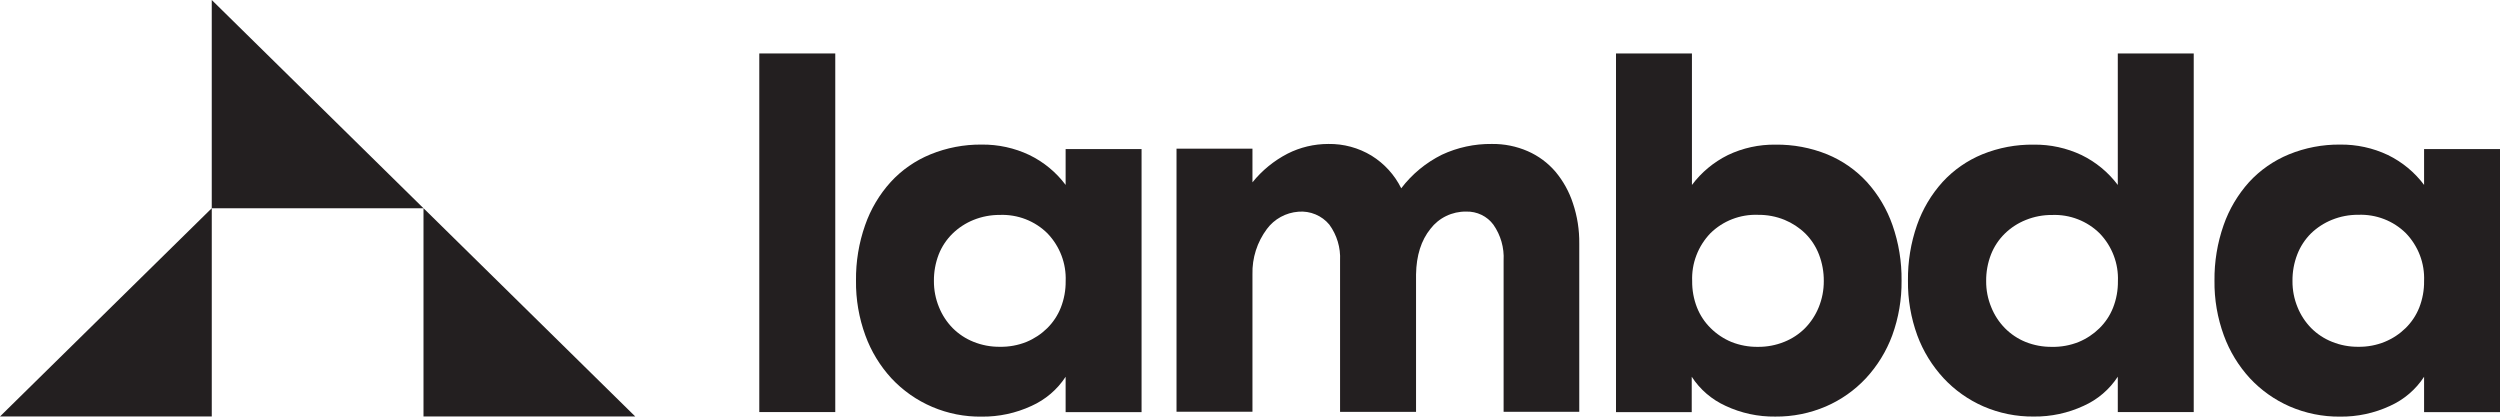 <svg width="120" height="20" viewBox="0 0 120 20" fill="none" xmlns="http://www.w3.org/2000/svg">
<path d="M10.165 19.99V9.994L0 19.99H10.165Z" fill="#231F20"/>
<path d="M20.328 19.99H30.491L20.328 9.994V19.99Z" fill="#231F20"/>
<path d="M10.164 3.8147e-06V9.996H20.327L10.164 3.8147e-06Z" fill="#231F20"/>
<path d="M36.446 2.566H40.093V19.779H36.446V2.566Z" fill="#231F20"/>
<path d="M47.115 6.94C47.91 6.93 48.696 7.101 49.411 7.441C50.099 7.776 50.695 8.267 51.15 8.876V7.155H54.795V19.783H51.15V18.085C50.752 18.697 50.182 19.183 49.51 19.485C48.762 19.832 47.943 20.008 47.115 19.998C46.303 20.009 45.497 19.85 44.752 19.533C44.006 19.216 43.337 18.747 42.788 18.158C42.239 17.56 41.814 16.861 41.538 16.102C41.23 15.259 41.077 14.369 41.088 13.473C41.077 12.566 41.225 11.664 41.526 10.807C41.791 10.044 42.208 9.34 42.753 8.737C43.281 8.161 43.933 7.708 44.661 7.41C45.439 7.092 46.273 6.932 47.115 6.94ZM47.991 16.646C48.428 16.654 48.863 16.575 49.268 16.413C49.641 16.259 49.98 16.035 50.266 15.754C50.551 15.472 50.774 15.134 50.92 14.763C51.078 14.359 51.157 13.929 51.152 13.496C51.169 13.075 51.1 12.655 50.95 12.261C50.8 11.867 50.57 11.506 50.276 11.2C49.979 10.905 49.622 10.675 49.229 10.522C48.836 10.37 48.415 10.3 47.993 10.316C47.56 10.313 47.131 10.395 46.73 10.556C46.354 10.708 46.011 10.931 45.722 11.213C45.433 11.496 45.207 11.836 45.059 12.21C44.902 12.619 44.823 13.053 44.828 13.49C44.825 13.919 44.908 14.346 45.072 14.744C45.222 15.118 45.445 15.459 45.728 15.748C46.011 16.032 46.35 16.256 46.724 16.406C47.126 16.569 47.556 16.65 47.991 16.646Z" fill="#231F20"/>
<path d="M60.118 8.752C60.575 8.183 61.149 7.714 61.802 7.376C62.407 7.069 63.078 6.91 63.759 6.91C64.492 6.898 65.213 7.094 65.836 7.473C66.45 7.854 66.942 8.396 67.259 9.038C67.775 8.359 68.444 7.807 69.214 7.425C69.962 7.076 70.781 6.9 71.609 6.91C72.203 6.902 72.791 7.021 73.334 7.258C73.845 7.482 74.297 7.817 74.658 8.237C75.034 8.686 75.32 9.202 75.5 9.756C75.71 10.38 75.813 11.034 75.805 11.692V19.765H72.173V12.499C72.206 11.892 72.035 11.291 71.686 10.789C71.537 10.586 71.34 10.422 71.111 10.312C70.882 10.202 70.63 10.148 70.375 10.156C70.044 10.151 69.716 10.224 69.418 10.368C69.12 10.512 68.861 10.723 68.662 10.984C68.216 11.536 67.985 12.265 67.97 13.172V19.769H64.323V12.503C64.354 11.889 64.173 11.283 63.809 10.783C63.632 10.568 63.403 10.399 63.144 10.291C62.885 10.182 62.602 10.138 62.322 10.162C62.024 10.185 61.735 10.27 61.475 10.413C61.214 10.556 60.988 10.753 60.812 10.99C60.342 11.619 60.098 12.385 60.118 13.165V19.763H56.473V7.136H60.118V8.752Z" fill="#231F20"/>
<path d="M85.225 6.943C86.074 6.932 86.918 7.09 87.704 7.408C88.431 7.707 89.082 8.16 89.61 8.735C90.156 9.338 90.573 10.042 90.839 10.805C91.139 11.663 91.286 12.565 91.275 13.471C91.285 14.367 91.134 15.257 90.827 16.1C90.546 16.86 90.117 17.558 89.564 18.156C89.026 18.732 88.373 19.192 87.645 19.508C86.879 19.837 86.05 20.004 85.214 19.996C84.39 20.007 83.575 19.831 82.832 19.483C82.164 19.18 81.598 18.694 81.203 18.083V19.781H77.568V2.566H81.213V8.878C81.665 8.273 82.257 7.781 82.939 7.443C83.651 7.103 84.433 6.932 85.225 6.943ZM84.383 16.649C84.816 16.652 85.245 16.571 85.645 16.409C86.02 16.259 86.36 16.035 86.643 15.751C86.926 15.461 87.149 15.12 87.3 14.746C87.462 14.348 87.544 13.922 87.542 13.492C87.546 13.055 87.467 12.621 87.31 12.213C87.165 11.837 86.942 11.495 86.656 11.209C86.369 10.929 86.03 10.707 85.658 10.553C85.254 10.388 84.82 10.307 84.383 10.312C83.961 10.296 83.54 10.367 83.147 10.519C82.754 10.671 82.397 10.902 82.099 11.196C81.805 11.502 81.576 11.863 81.426 12.257C81.275 12.652 81.207 13.071 81.224 13.492C81.219 13.925 81.297 14.355 81.455 14.759C81.602 15.131 81.825 15.469 82.112 15.751C82.397 16.034 82.736 16.26 83.109 16.415C83.511 16.575 83.941 16.654 84.374 16.649H84.383Z" fill="#231F20"/>
<path d="M97.62 6.943C98.414 6.932 99.2 7.104 99.916 7.443C100.603 7.778 101.199 8.27 101.654 8.878V2.566H105.299V19.779H101.654V18.081C101.255 18.694 100.685 19.18 100.013 19.481C99.265 19.828 98.447 20.004 97.62 19.994C96.787 20.003 95.963 19.836 95.202 19.506C94.478 19.189 93.828 18.728 93.293 18.154C92.74 17.556 92.311 16.858 92.03 16.098C91.723 15.255 91.571 14.365 91.582 13.469C91.571 12.563 91.718 11.661 92.017 10.803C92.284 10.04 92.701 9.336 93.246 8.733C93.775 8.158 94.426 7.705 95.153 7.406C95.935 7.089 96.774 6.931 97.62 6.943ZM98.493 16.649C98.933 16.658 99.37 16.578 99.777 16.415C100.149 16.261 100.487 16.037 100.772 15.757C101.059 15.475 101.283 15.137 101.429 14.765C101.587 14.361 101.665 13.931 101.66 13.498C101.677 13.078 101.609 12.658 101.458 12.263C101.308 11.869 101.079 11.508 100.785 11.203C100.487 10.908 100.13 10.677 99.737 10.525C99.343 10.372 98.922 10.302 98.499 10.319C98.066 10.315 97.637 10.397 97.237 10.559C96.86 10.71 96.517 10.933 96.229 11.215C95.94 11.499 95.715 11.838 95.568 12.213C95.41 12.621 95.331 13.055 95.336 13.492C95.332 13.922 95.415 14.348 95.58 14.746C95.729 15.12 95.952 15.462 96.235 15.751C96.517 16.037 96.856 16.263 97.23 16.415C97.631 16.575 98.061 16.654 98.493 16.649Z" fill="#231F20"/>
<path d="M112.322 6.94C113.117 6.93 113.904 7.101 114.62 7.441C115.307 7.776 115.903 8.268 116.356 8.876V7.155H120.004V19.783H116.356V18.085C115.959 18.697 115.389 19.183 114.717 19.485C113.969 19.832 113.15 20.008 112.322 19.998C111.49 20.006 110.666 19.839 109.904 19.509C109.181 19.192 108.532 18.732 107.997 18.158C107.447 17.56 107.022 16.861 106.745 16.102C106.436 15.259 106.284 14.369 106.295 13.473C106.285 12.566 106.433 11.665 106.733 10.807C106.999 10.044 107.416 9.341 107.959 8.737C108.489 8.162 109.141 7.709 109.868 7.41C110.646 7.092 111.48 6.932 112.322 6.94ZM113.198 16.646C113.635 16.652 114.069 16.571 114.473 16.406C114.846 16.252 115.184 16.029 115.47 15.748C115.757 15.466 115.98 15.128 116.127 14.757C116.284 14.352 116.362 13.922 116.356 13.49C116.374 13.069 116.306 12.649 116.156 12.255C116.006 11.861 115.777 11.5 115.483 11.194C115.185 10.899 114.828 10.668 114.435 10.516C114.041 10.364 113.62 10.294 113.198 10.31C112.765 10.306 112.335 10.388 111.935 10.55C111.558 10.702 111.215 10.925 110.925 11.206C110.638 11.493 110.415 11.835 110.27 12.21C110.112 12.619 110.033 13.053 110.039 13.49C110.035 13.919 110.117 14.346 110.281 14.744C110.431 15.118 110.654 15.459 110.937 15.748C111.22 16.032 111.56 16.257 111.935 16.406C112.335 16.568 112.765 16.65 113.198 16.646Z" fill="#231F20"/>
</svg>
